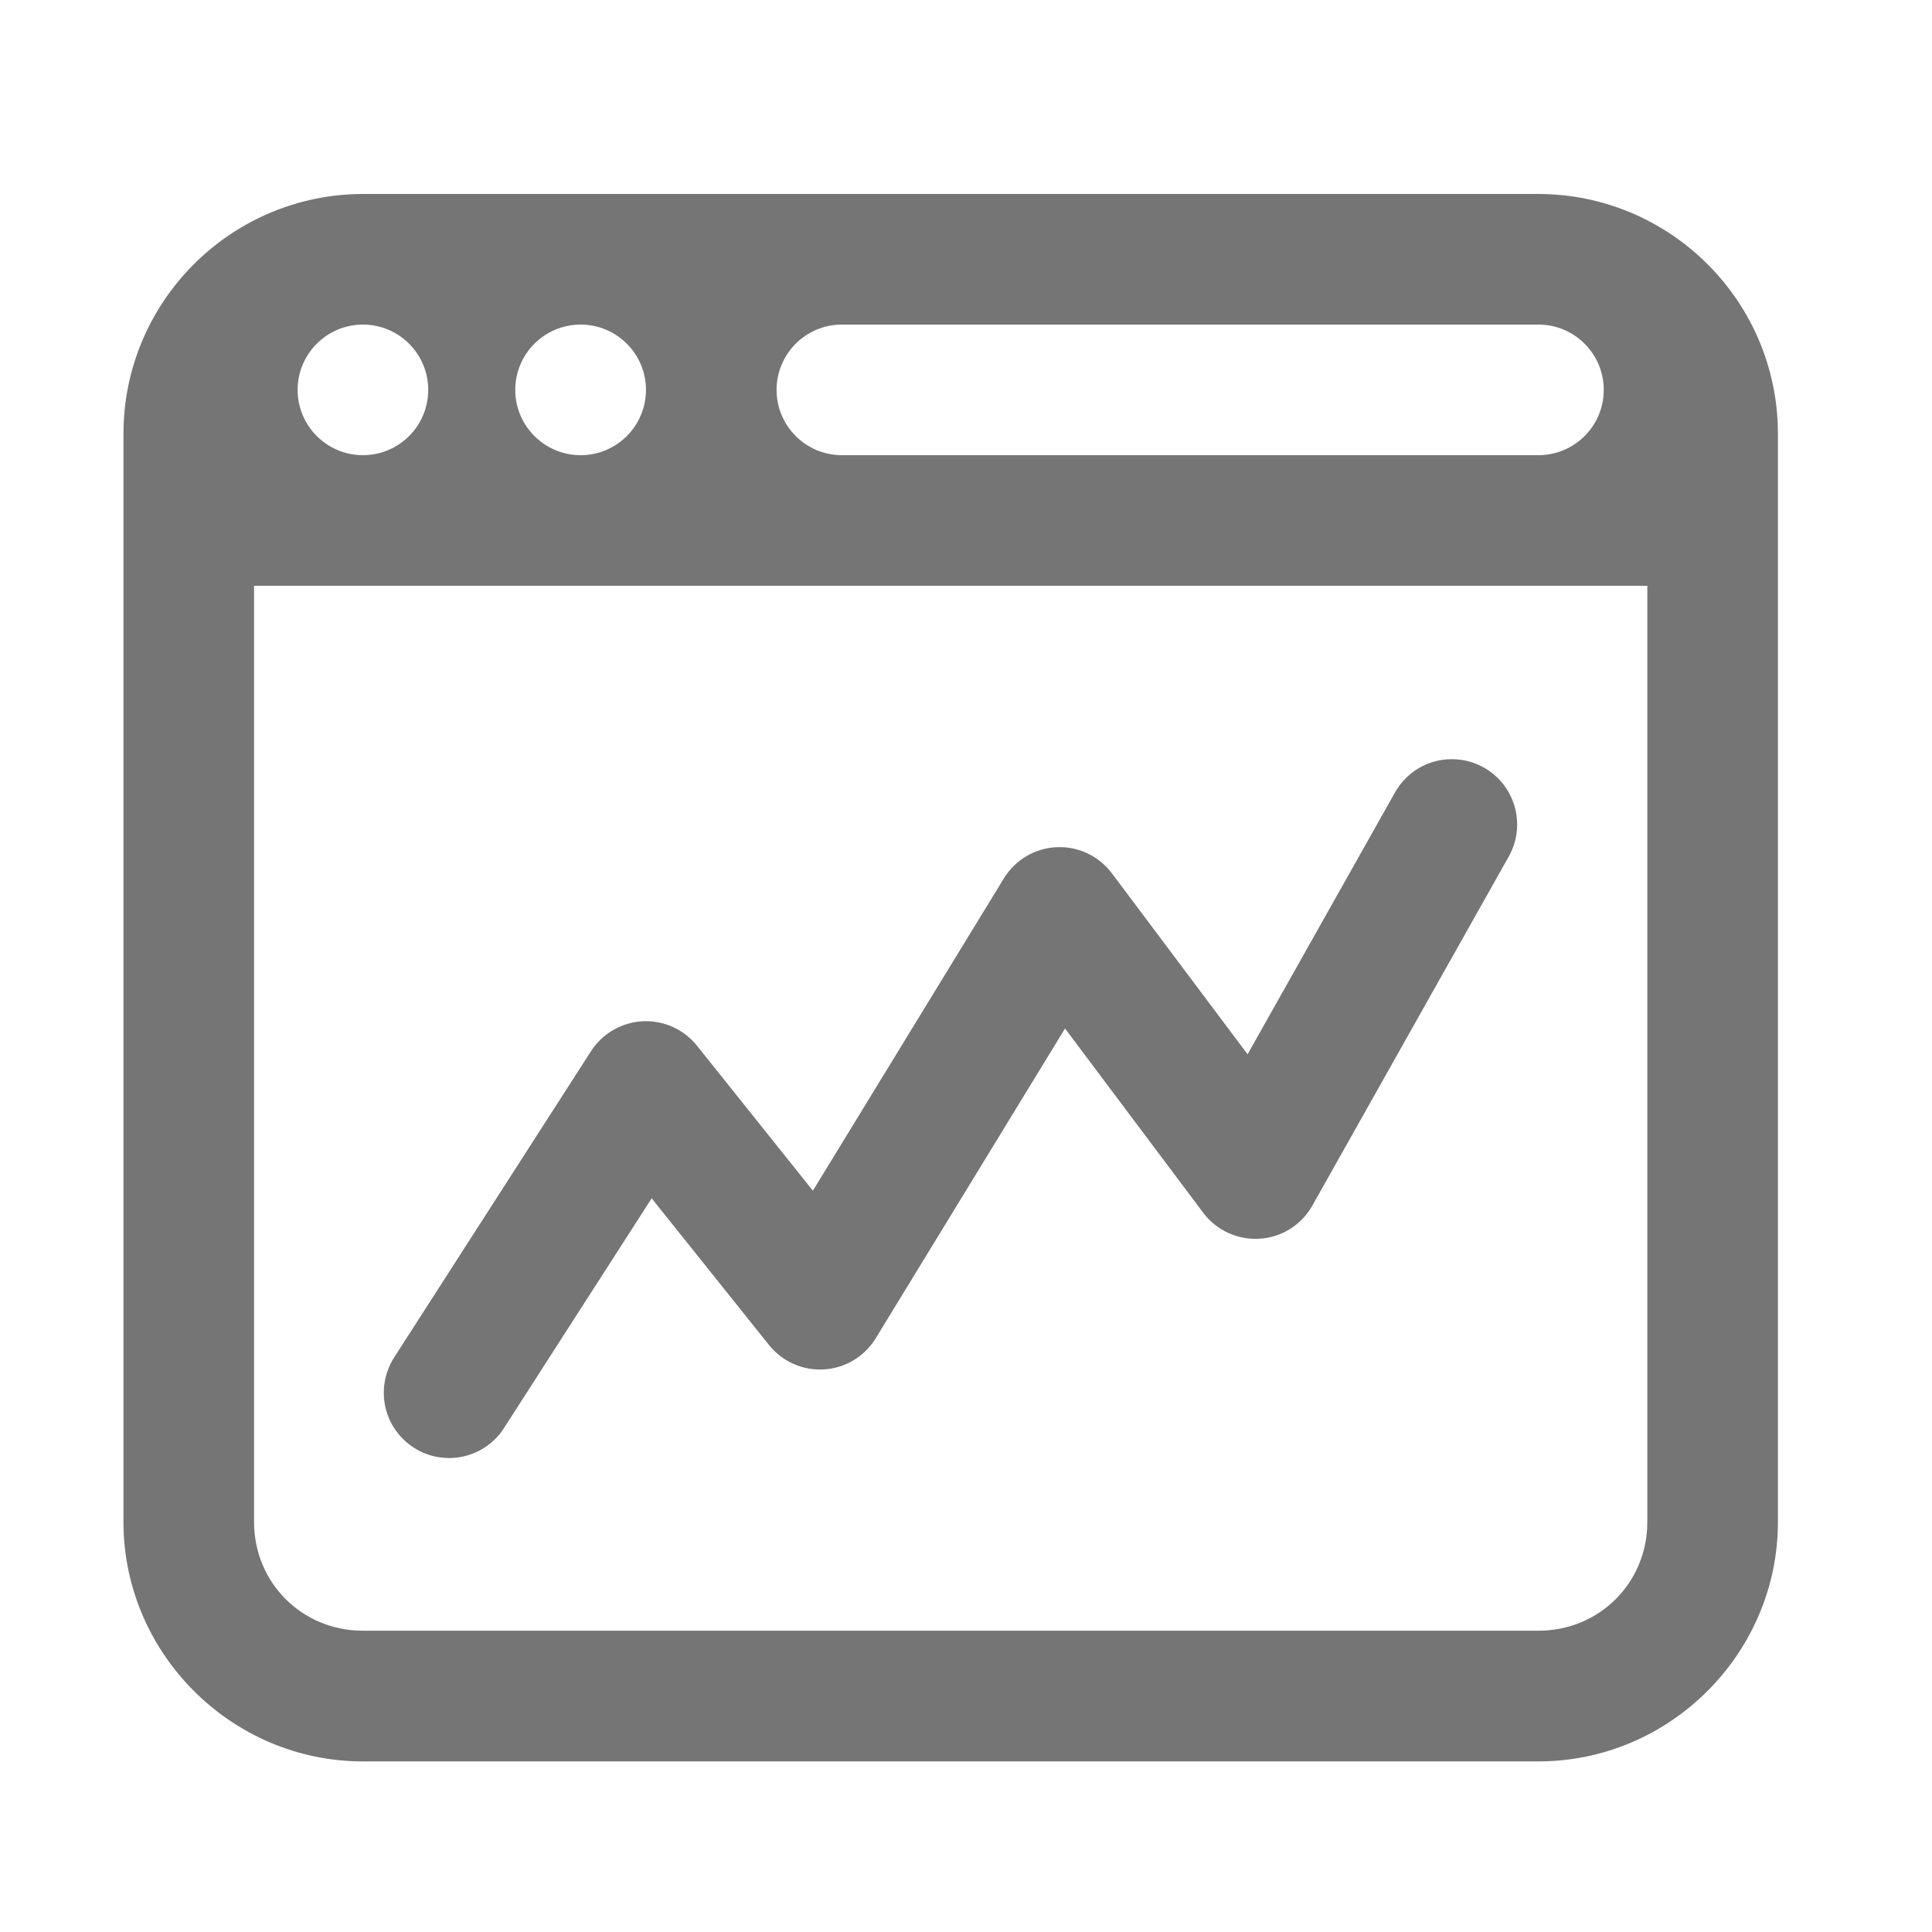 <svg width="20" height="20" viewBox="0 0 20 20" fill="none" xmlns="http://www.w3.org/2000/svg">
<path d="M3.757 2.008C3.672 2.008 3.588 2.013 3.504 2.021C3.338 2.038 3.177 2.072 3.023 2.12C2.246 2.362 1.632 2.976 1.39 3.753C1.342 3.907 1.308 4.069 1.291 4.234V4.235C1.283 4.318 1.278 4.402 1.278 4.487V5.388V15.755C1.278 17.116 2.396 18.234 3.757 18.234H15.926C17.287 18.234 18.405 17.116 18.405 15.755V5.388V4.487C18.405 4.402 18.4 4.318 18.392 4.234C18.375 4.069 18.341 3.907 18.293 3.753C18.052 2.976 17.437 2.362 16.66 2.12C16.506 2.072 16.345 2.038 16.179 2.021H16.178C16.095 2.013 16.011 2.008 15.926 2.008H3.757ZM3.757 3.36C4.13 3.36 4.433 3.663 4.433 4.036C4.433 4.409 4.13 4.712 3.757 4.712C3.384 4.712 3.081 4.409 3.081 4.036C3.081 3.663 3.384 3.36 3.757 3.36ZM6.011 3.36C6.384 3.36 6.687 3.663 6.687 4.036C6.687 4.409 6.384 4.712 6.011 4.712C5.637 4.712 5.334 4.409 5.334 4.036C5.334 3.663 5.637 3.36 6.011 3.36ZM8.715 3.36H15.926C16.299 3.36 16.602 3.663 16.602 4.036C16.602 4.409 16.299 4.712 15.926 4.712H8.715C8.342 4.712 8.039 4.409 8.039 4.036C8.039 3.663 8.342 3.36 8.715 3.36ZM2.63 6.064H17.053V15.755C17.053 16.385 16.556 16.881 15.926 16.881H3.757C3.127 16.881 2.63 16.385 2.63 15.755V6.064ZM15.027 7.859C14.78 7.859 14.554 7.995 14.436 8.212L12.915 10.914L11.509 9.039C11.374 8.86 11.16 8.759 10.936 8.77C10.712 8.781 10.509 8.902 10.392 9.093L8.415 12.326L7.215 10.825C7.079 10.655 6.869 10.561 6.652 10.572C6.434 10.584 6.236 10.699 6.118 10.882L4.09 14.037C3.952 14.241 3.935 14.503 4.045 14.722C4.156 14.941 4.377 15.084 4.623 15.093C4.868 15.103 5.1 14.978 5.227 14.768L6.746 12.405L7.961 13.924C8.099 14.096 8.312 14.19 8.532 14.176C8.752 14.162 8.951 14.041 9.066 13.853L11.025 10.647L12.456 12.555C12.593 12.737 12.813 12.838 13.041 12.823C13.268 12.809 13.473 12.68 13.585 12.481L15.614 8.875C15.736 8.666 15.736 8.407 15.615 8.197C15.494 7.987 15.27 7.858 15.027 7.859Z" fill="#757575"/>
</svg>
